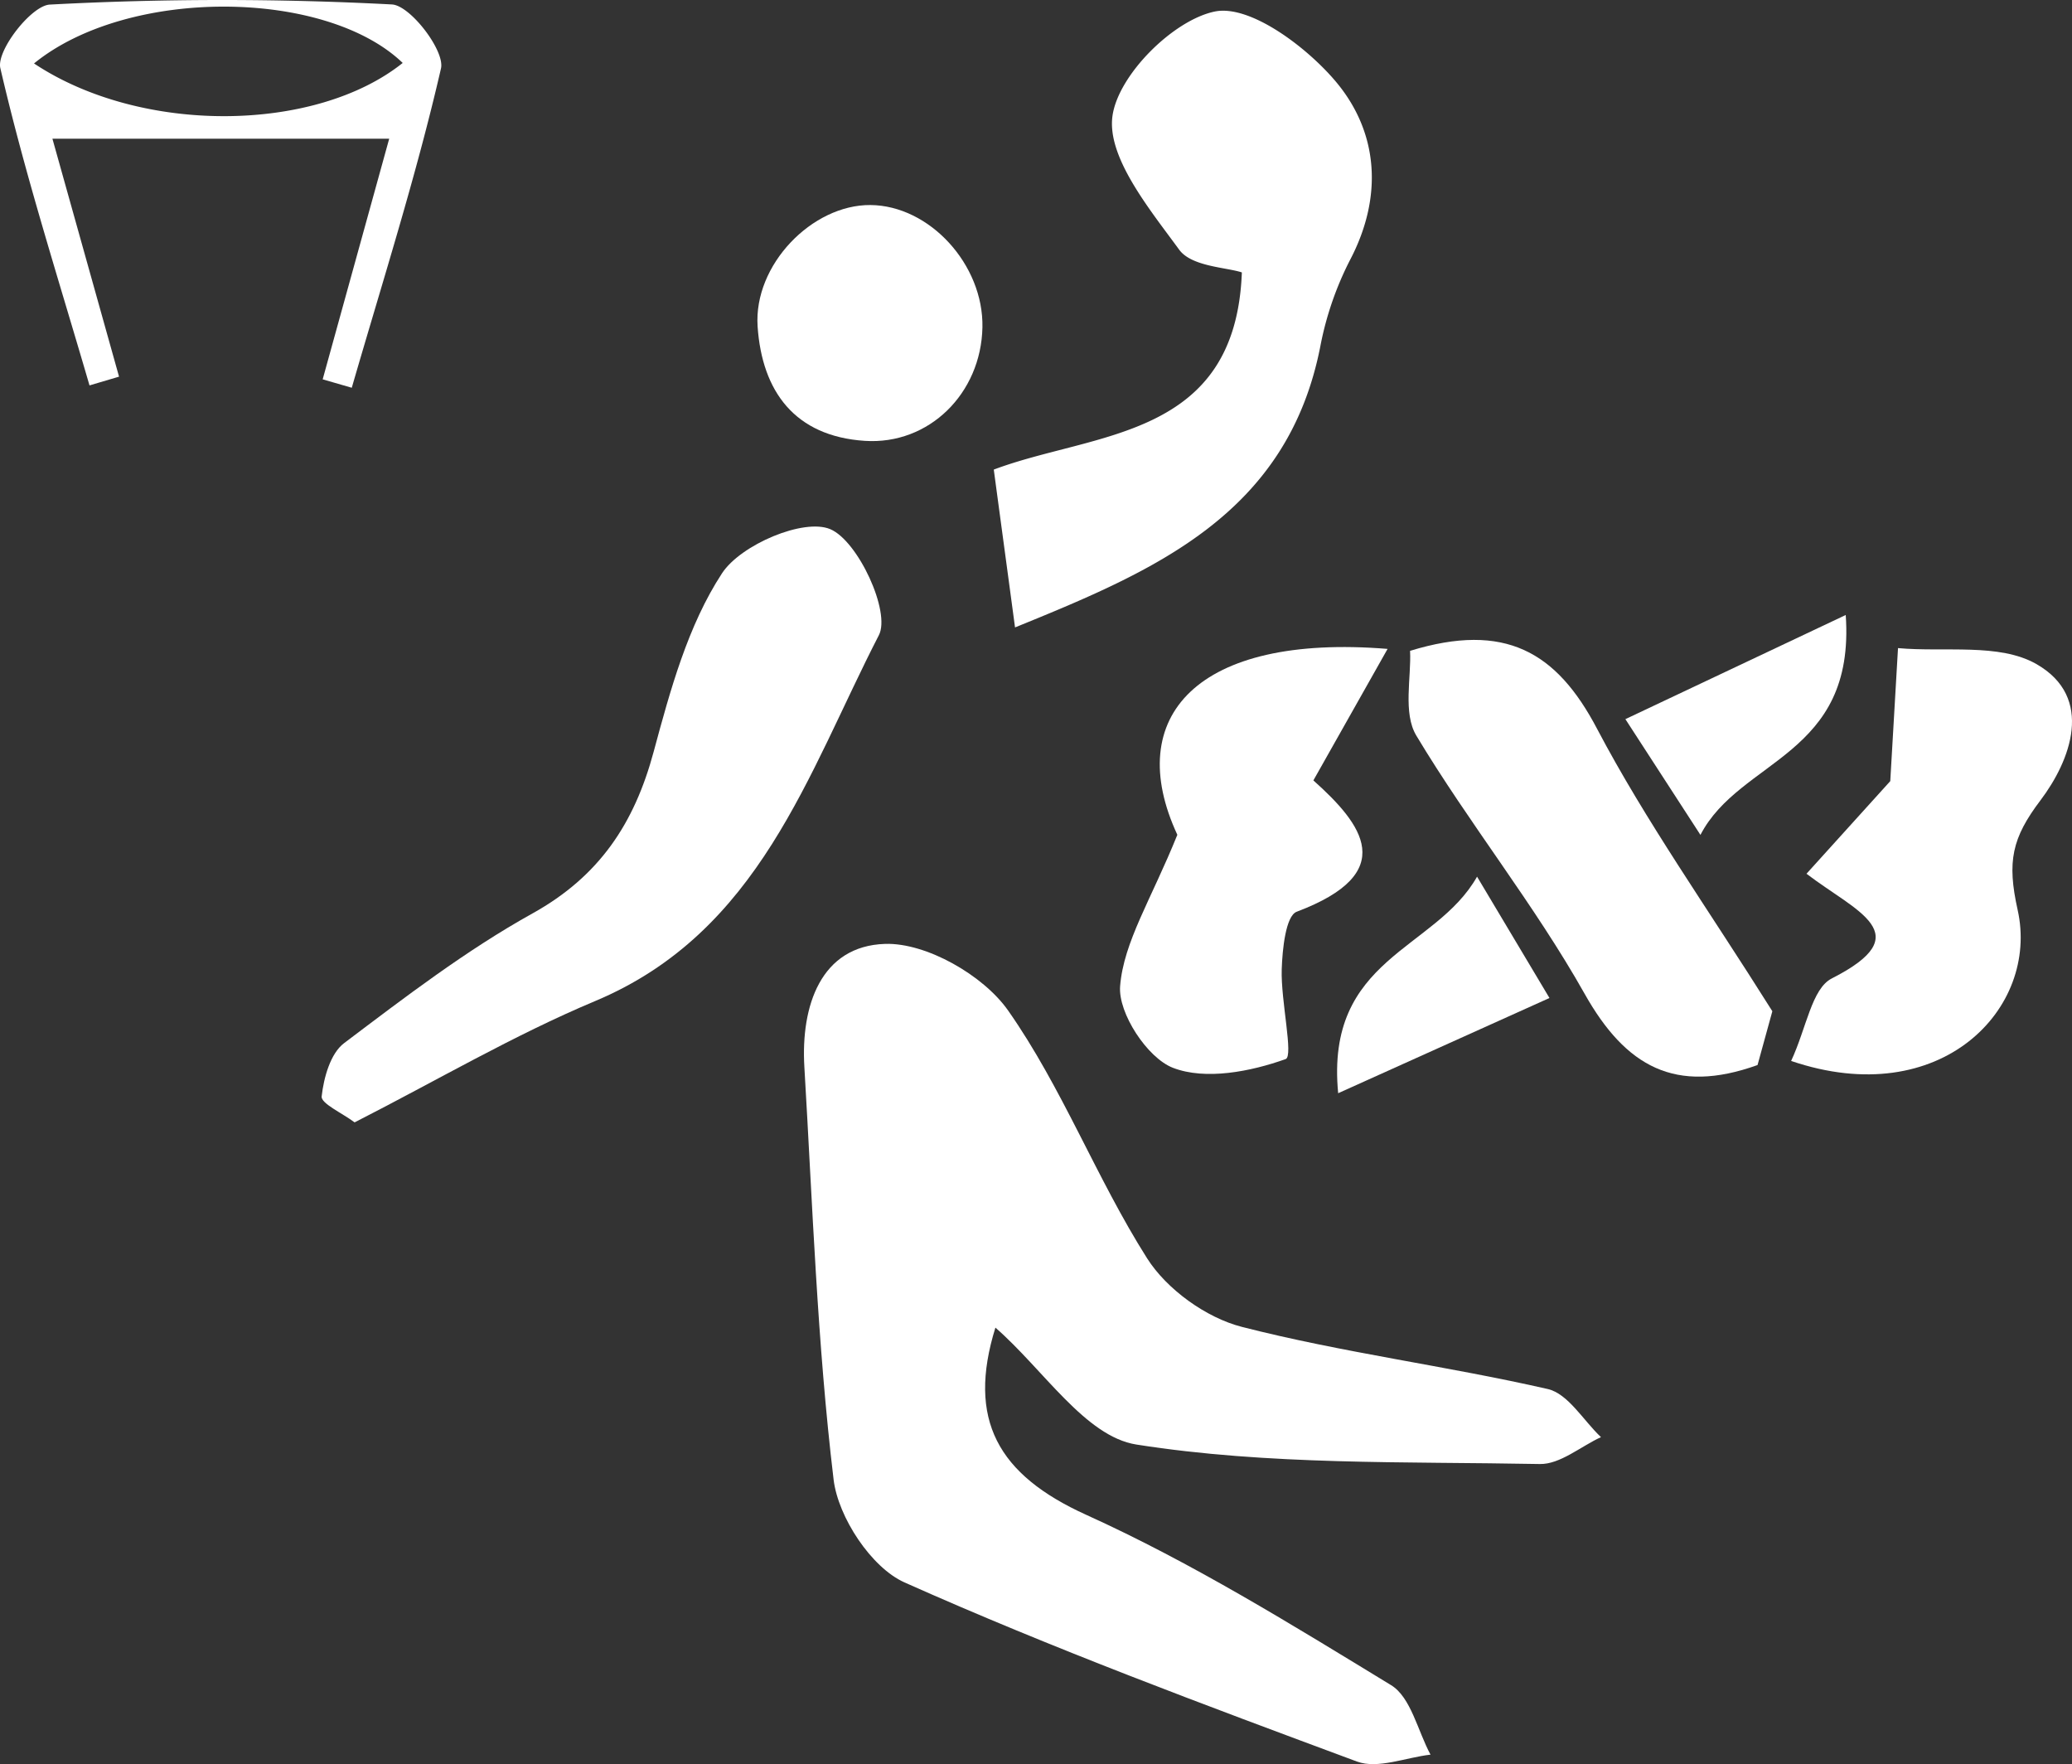 <svg xmlns="http://www.w3.org/2000/svg" viewBox="0 0 1984.16 1689.04"><rect x="0" y="0" width="1984.16" height="1689.04" fill="#333333" stroke="none"/><defs><style>.cls-1{fill:#fff;}</style></defs><title>basket-3x3-white</title><g id="Calque_2" data-name="Calque 2"><g id="Calque_1-2" data-name="Calque 1"><g id="Calque_2-2" data-name="Calque 2"><g id="Calque_1-2-2" data-name="Calque 1-2"><g id="Calque_2-2-2" data-name="Calque 2-2"><g id="Calque_1-2-2-2" data-name="Calque 1-2-2"><path class="cls-1" d="M953.21,1271.12c-27.32,88,2.21,140.87,87.13,179.31,101.2,45.82,196.63,105,291.77,163,19,11.6,25.5,43.82,37.76,66.54-23.63,2.66-50.49,14-70.39,6.61-145.65-54.11-291.57-108.26-433.33-171.52-31.83-14.2-63.57-62.51-67.88-98.41-15.69-130.93-20.16-263.24-28-395.08-3.49-58.51,15.72-115.9,77.3-117.85,39.47-1.25,94,30,117.68,63.61,51.92,73.85,84.67,160.93,133.27,237.5,18.83,29.66,56.49,56.8,90.58,65.54,96.39,24.71,195.83,37.33,293,59.53,19.5,4.45,34.14,30.15,51,46.06-19.52,9-39.19,26.12-58.52,25.75-129.09-2.46-259.66,1.28-386.35-18.65C1039.29,1375.38,999.25,1311.24,953.21,1271.12Z"/><path class="cls-1" d="M972,600.71c-6.8-50.71-13-96.37-20.35-151.11,96.37-36.28,231.55-28.71,237.56-188.79-15-4.92-48.17-5.53-60-21.73-28.67-39.21-69.56-88.89-63.86-128.33,5.66-39.16,58-91.37,97.81-99.69,33.34-7,87.44,33.29,115.73,66.71,40.79,48.2,45.92,109.7,14.21,170.57a307.76,307.76,0,0,0-28.62,82.59C1233.13,492.56,1105.41,546.52,972,600.71Z"/><path class="cls-1" d="M339.58,1074.6c-11.93-8.94-32.31-18.06-31.56-24.84,2-17.9,8.36-41.09,21.45-51,58.31-44,116.91-88.93,180.55-124.27,64-35.57,97.43-86.12,115.9-154.63,15.92-59,32.78-121,65.51-171,17.91-27.35,78.22-53,103.67-42.2,26.63,11.27,58,79.26,46.52,101.48-68.24,132.49-114.28,284.3-271.71,350.31C492,991.12,418.54,1034.36,339.58,1074.6Z"/><path class="cls-1" d="M1715.2,1015.79c14.73-31.65,19.74-69.28,38.94-79,84.07-42.76,23.86-63.53-24.23-100.23l80.22-88.68c2.79-48,5.1-87.66,7.41-127.36,44.7,4.06,96.87-5,132.38,15.19,56.37,32.06,32.46,93,4.14,130.41-27.47,36.26-32.26,58.75-21.94,105.1C1953.13,965.47,1858.52,1064.54,1715.2,1015.79Z"/><path class="cls-1" d="M1697.21,968.2c-.92,3.34-7.78,28.28-14.18,51.51-78.7,28.26-126.29,1.6-165.63-68.3-48.12-85.48-110.52-162.84-161.11-247.1-13-21.59-4.71-55.91-6-81.17,90.92-27.89,140.31.92,179,74.49C1576,786.37,1634.73,868.8,1697.21,968.2Z"/><path class="cls-1" d="M1127.43,799.28c-52.43-112.85,18.54-192.85,201.33-178-25.63,45.41-47.26,83.75-71.06,125.91,46.88,41.93,83,88.4-16,125.76-10.46,4-13.7,35.91-14.31,55.06-1,29.91,11.49,83.2,3.75,86-33.59,12-76.77,20.44-108,8.32-24.5-9.52-52.55-52.34-50.52-78.11C1076,901.75,1102.46,861.16,1127.43,799.28Z"/><path class="cls-1" d="M309,363.19Q340.86,248,372.71,132.78H50.19L114,360.63,85.71,369C56.28,267.91,24,167.53.31,65.15-3.55,48.47,29.9,5.34,47.7,4.39a3104.84,3104.84,0,0,1,327.6-.13c17.65.93,50.86,44.34,47,61.23-23.68,103-56,204.06-85.44,305.76ZM32.58,60.75c103,68.46,269.56,66.27,353.05-.48C311.84-10.75,122.76-12.66,32.58,60.75Z"/><path class="cls-1" d="M940.78,313.47c-1.31,63.22-51.13,112.67-112.68,108.62-67-4.41-98.36-47.38-102.61-109.46-4-59.11,52.26-116.66,107.9-116.32C890.11,196.67,942,253.32,940.78,313.47Z"/><path class="cls-1" d="M1628.35,799.36l-71.87-110.82,211-99.72C1777,724.28,1666.25,726.27,1628.35,799.36Z"/><path class="cls-1" d="M1483.78,955.52l-202.34,91.17c-12.52-129.86,93.06-136.63,133-207.34Z"/></g></g></g></g></g></g></svg>